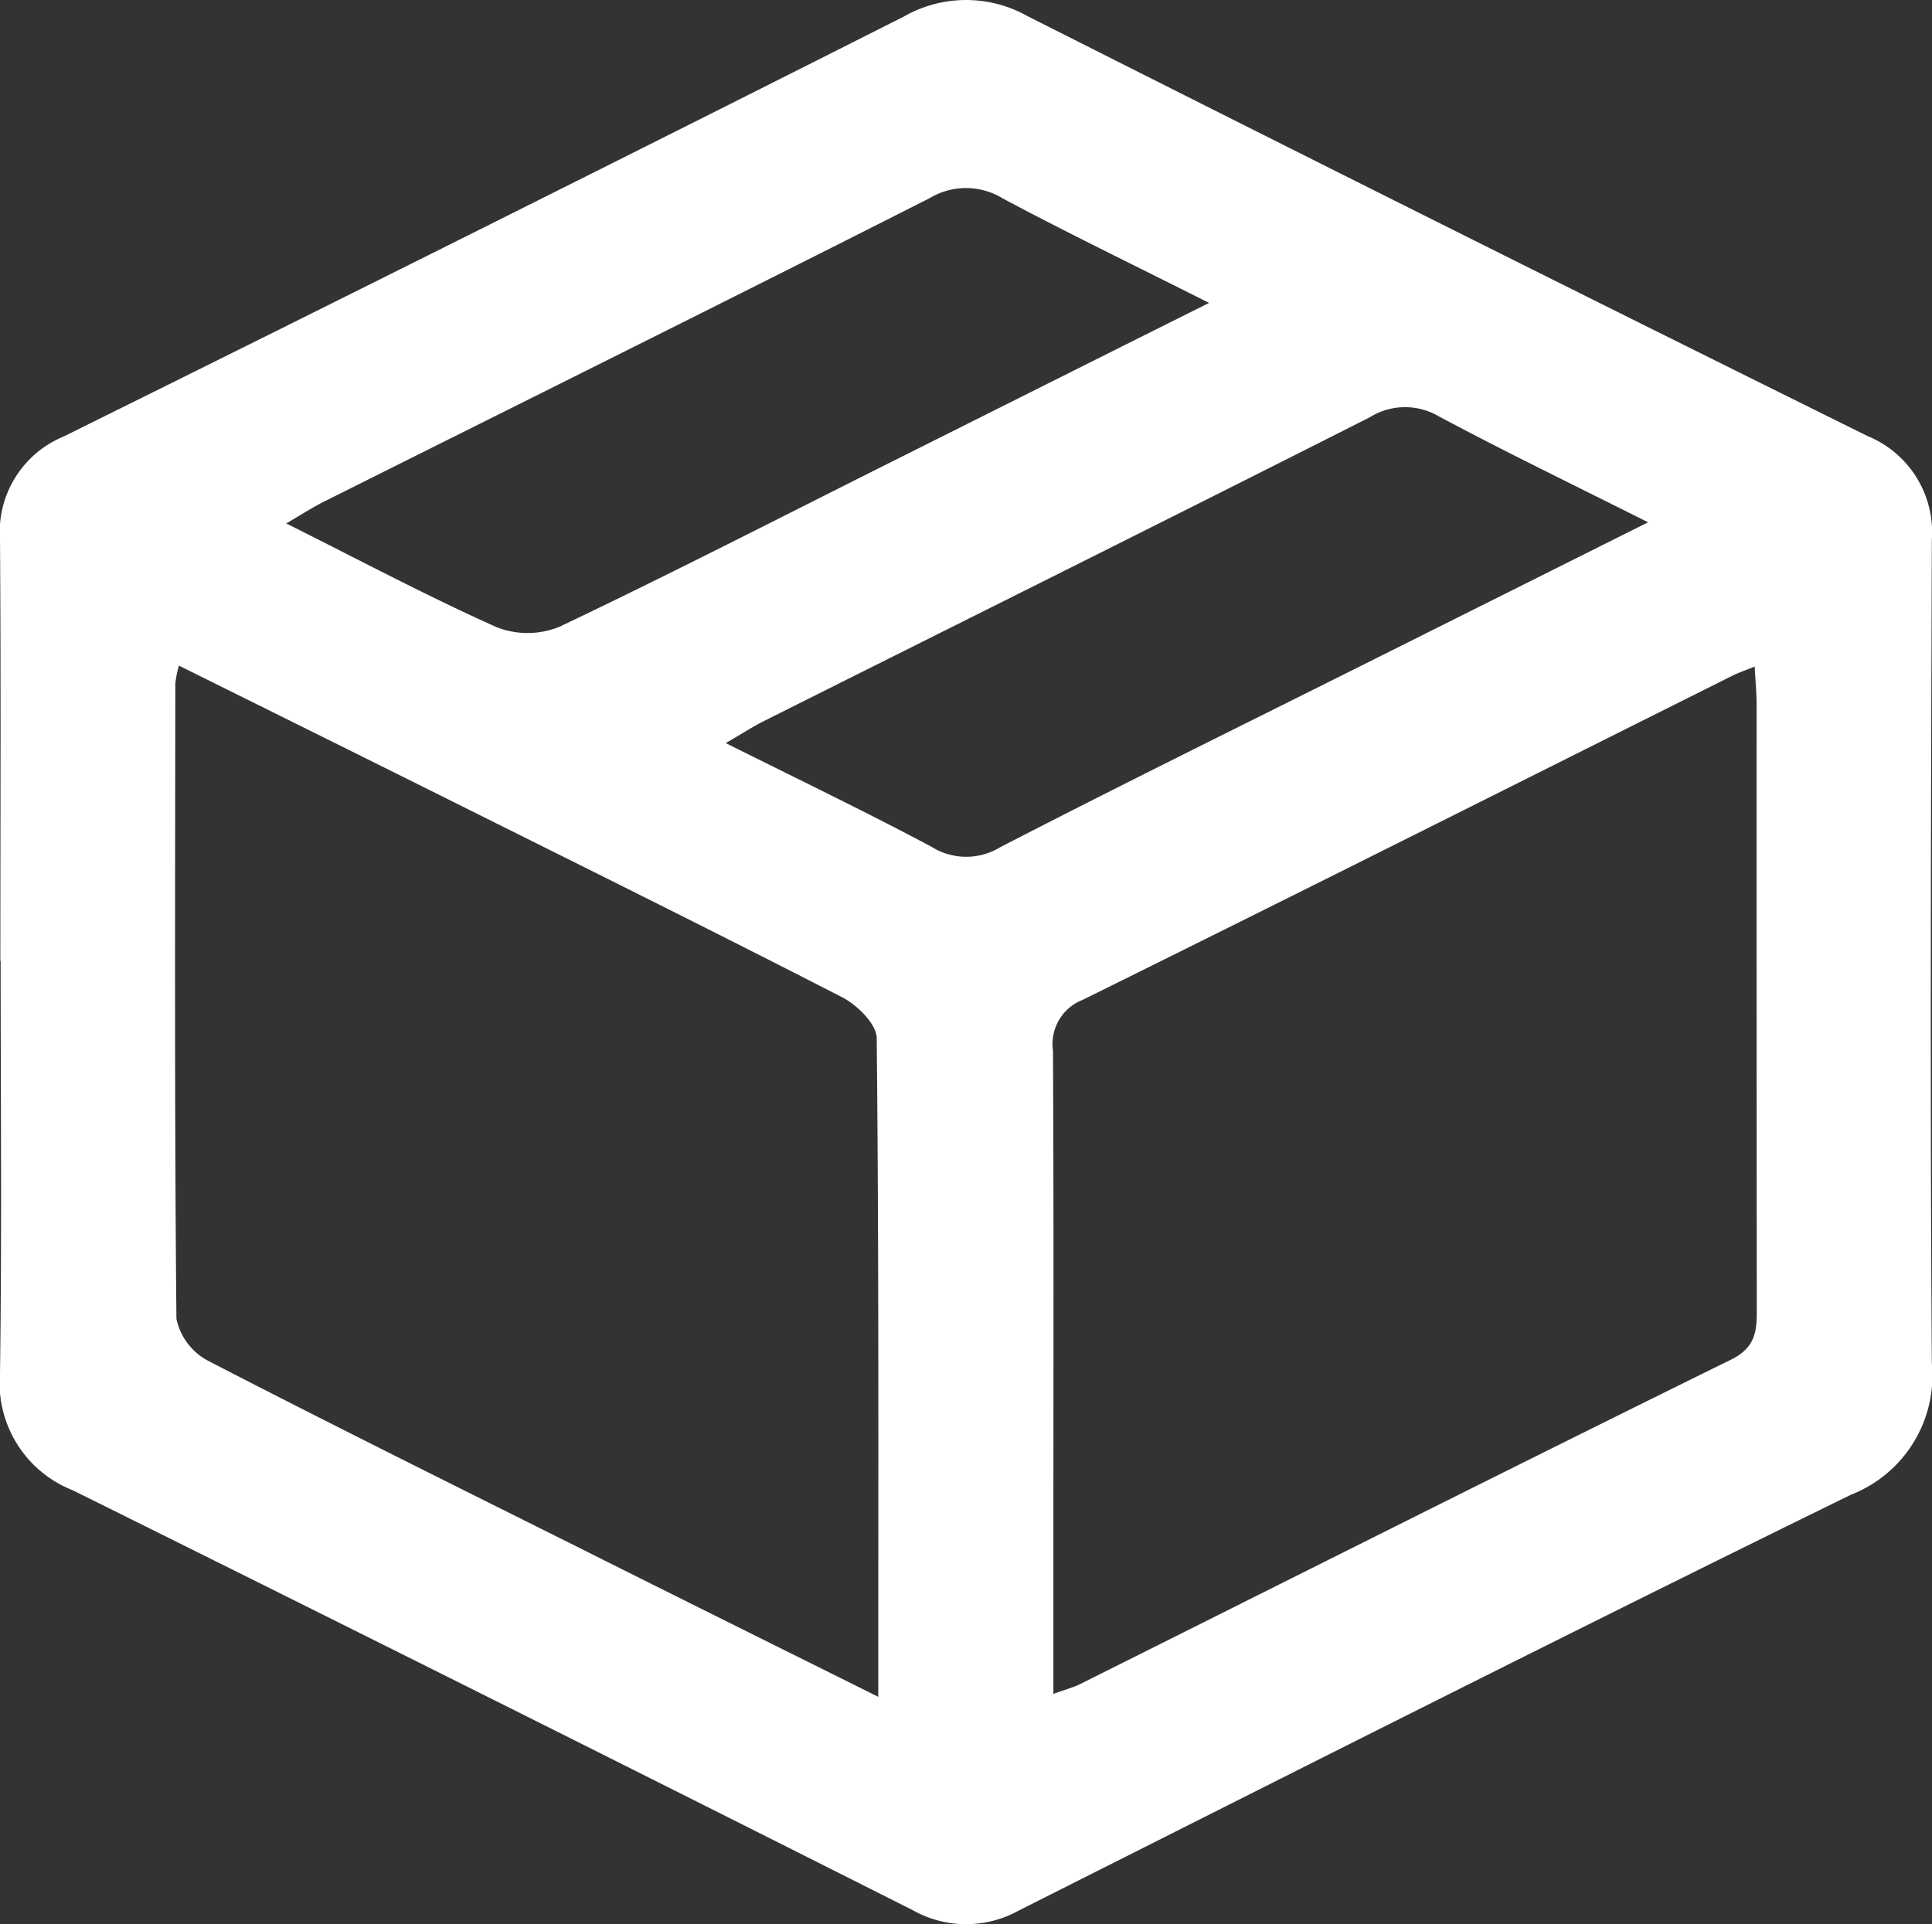 <svg id="Group_5592" data-name="Group 5592" xmlns="http://www.w3.org/2000/svg" xmlns:xlink="http://www.w3.org/1999/xlink" width="61.302" height="61.063" viewBox="0 0 61.302 61.063">
  <rect x="0" y="0" width="61.302" height="61.063" fill="#333333" stroke="none"/>
  <defs>
    <clipPath id="clip-path">
      <rect id="Rectangle_1199" data-name="Rectangle 1199" width="61.302" height="61.063" fill="#fff"/>
    </clipPath>
  </defs>
  <g id="Group_5589" data-name="Group 5589" clip-path="url(#clip-path)">
    <path id="Path_9646" data-name="Path 9646" d="M.011,30.5c0-4.455.021-8.91-.011-13.365a3.28,3.28,0,0,1,2.022-3.284Q15.379,7.237,28.684.523A3.974,3.974,0,0,1,32.607.514q13.3,6.714,26.659,13.328a3.294,3.294,0,0,1,2.031,3.28c-.028,8.712-.06,17.424,0,26.136a4.059,4.059,0,0,1-2.565,4.175C49.9,51.76,41.125,56.2,32.34,60.622a3.446,3.446,0,0,1-3.372,0Q15.66,53.916,2.309,47.293A3.662,3.662,0,0,1,0,43.565c.061-4.355.02-8.712.02-13.068H.011M27.867,53.849c0-7.161.021-14.029-.049-20.9,0-.446-.616-1.055-1.094-1.3-4.166-2.14-8.364-4.217-12.555-6.308-2.808-1.4-5.621-2.793-8.491-4.218a3.587,3.587,0,0,0-.115.556c-.006,6.723-.028,13.447.035,20.17a1.963,1.963,0,0,0,1,1.332c3.99,2.063,8.017,4.056,12.035,6.065,2.992,1.5,5.988,2.985,9.231,4.6m5.56-.092c.387-.14.617-.2.825-.3,6.889-3.441,13.767-6.905,20.676-10.307.825-.406.818-.968.817-1.668q-.009-9.566-.006-19.131c0-.365-.036-.731-.06-1.194-.336.135-.518.194-.687.279-6.878,3.438-13.748,6.893-20.644,10.3a1.5,1.5,0,0,0-.934,1.607c.026,4.993.013,9.986.013,14.979v5.441M52.292,16.574c-2.354-1.184-4.519-2.228-6.636-3.36a2.113,2.113,0,0,0-2.193.028c-6.392,3.235-12.807,6.425-19.212,9.634-.371.186-.72.414-1.222.706,2.305,1.153,4.44,2.177,6.528,3.29a2.067,2.067,0,0,0,2.175.016c3.771-1.947,7.58-3.821,11.376-5.72l9.185-4.593M38.369,9.615C36.022,8.433,33.9,7.408,31.822,6.3A2.232,2.232,0,0,0,29.5,6.287c-6.391,3.238-12.809,6.424-19.217,9.631-.359.18-.7.4-1.2.693,2.342,1.172,4.475,2.308,6.675,3.292a2.686,2.686,0,0,0,2-.016c3.522-1.677,6.994-3.46,10.482-5.207,3.292-1.648,6.584-3.3,10.121-5.066" transform="translate(0 0)" fill="#fff"/>
  </g>
</svg>
